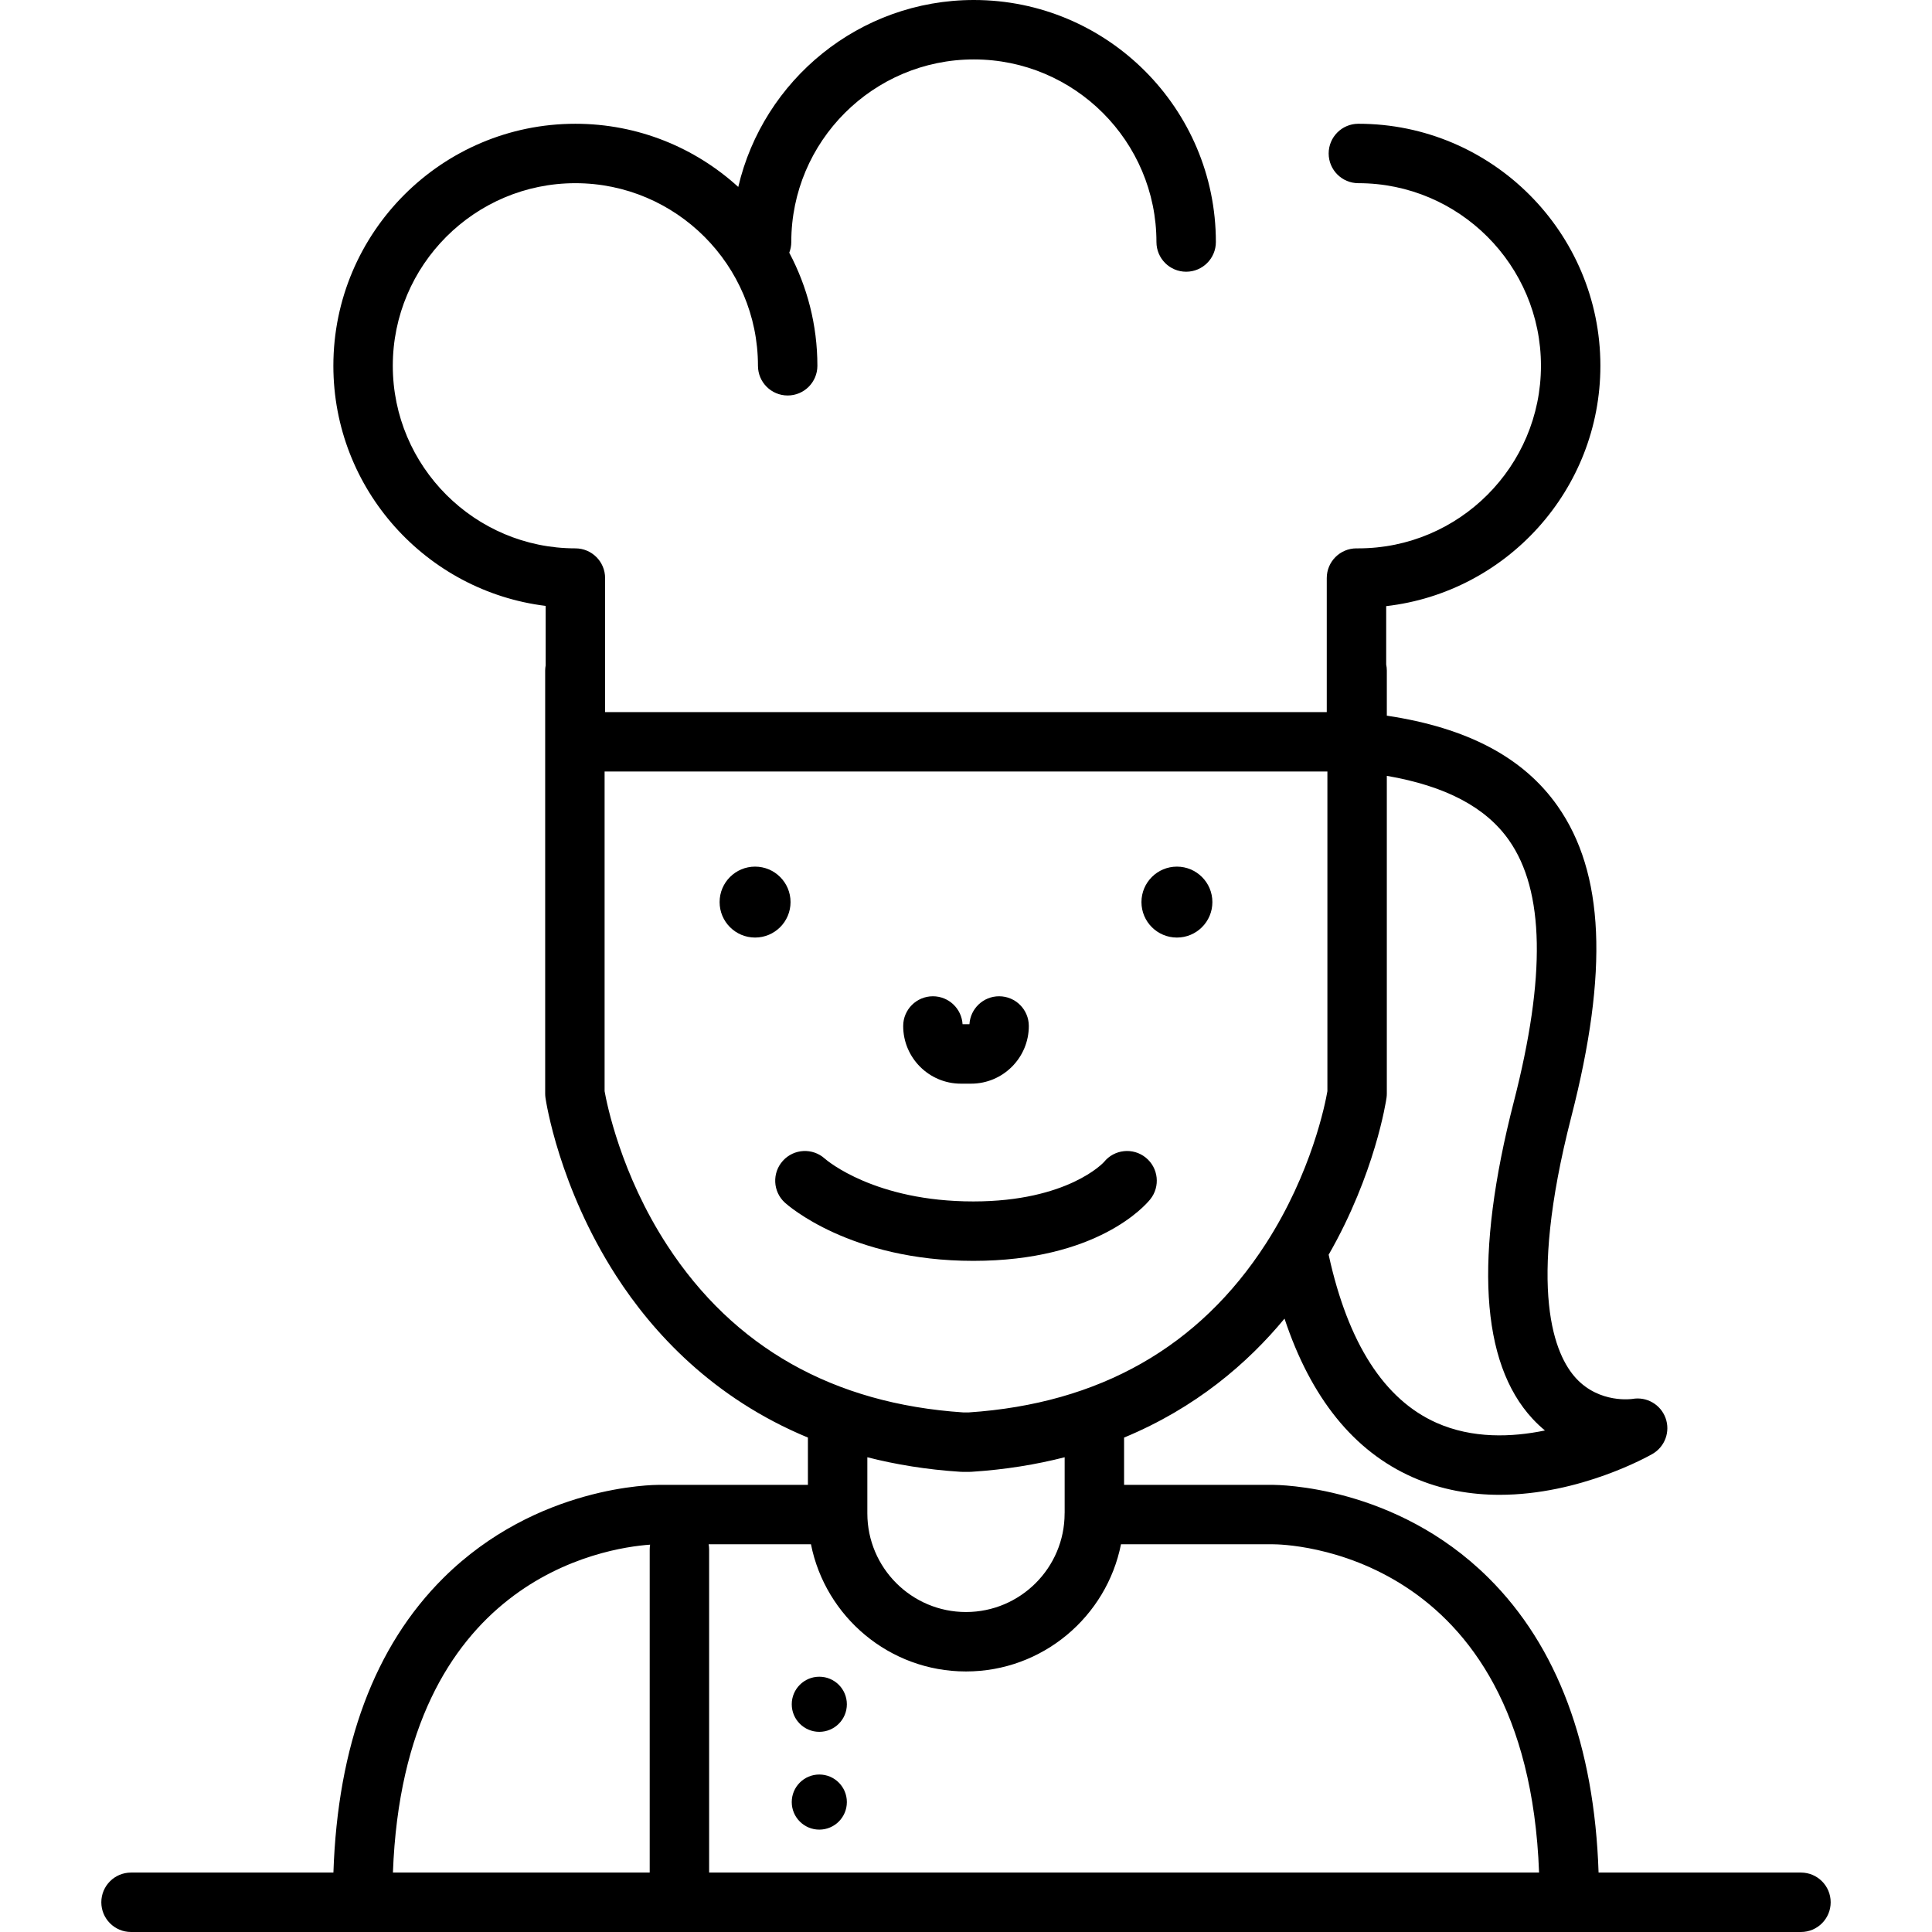 <?xml version="1.0" encoding="iso-8859-1"?>
<!-- Generator: Adobe Illustrator 17.1.0, SVG Export Plug-In . SVG Version: 6.00 Build 0)  -->
<!DOCTYPE svg PUBLIC "-//W3C//DTD SVG 1.1//EN" "http://www.w3.org/Graphics/SVG/1.1/DTD/svg11.dtd">
<svg version="1.1" id="Capa_1" xmlns="http://www.w3.org/2000/svg" xmlns:xlink="http://www.w3.org/1999/xlink" x="0px" y="0px"
	 viewBox="0 0 487.643 487.643" style="enable-background:new 0 0 487.643 487.643;" xml:space="preserve">
<g>
	<path d="M454.569,472.643h-51.083c-1.073-32.125-10.405-57.131-27.786-74.388c-23.588-23.419-53.218-23.434-54.407-23.474h-37.571
		v-11.933c18.114-7.506,31.19-18.777,40.495-30.027c6.645,20.017,17.487,33.462,32.34,40.038c7.304,3.233,14.81,4.438,21.948,4.438
		c20.308-0.001,37.606-9.759,38.576-10.316c3.158-1.814,4.556-5.635,3.314-9.06c-1.241-3.424-4.766-5.459-8.35-4.83
		c-0.081,0.014-8.272,1.246-14.23-5.191c-5.313-5.741-12.534-21.955-1.207-66.037c9.429-36.691,8.331-61.604-3.457-78.4
		c-8.617-12.278-22.774-19.77-43.112-22.827v-11.38c0-0.528-0.056-1.044-0.16-1.542v-14.722
		c30.386-3.494,54.064-29.361,54.064-60.669c0-33.683-27.402-61.085-61.084-61.085c-4.143,0-7.5,3.357-7.5,7.5
		c0,4.143,3.357,7.5,7.5,7.5c25.411,0,46.084,20.674,46.084,46.085s-20.673,46.085-46.084,46.085c-0.081,0-0.159,0.01-0.24,0.013
		c-0.081-0.003-0.159-0.013-0.24-0.013c-4.143,0-7.5,3.357-7.5,7.5v33.827H152.728v-33.827c0-4.143-3.357-7.5-7.5-7.5
		c-25.411,0-46.085-20.674-46.085-46.085s20.674-46.085,46.085-46.085c25.411,0,46.084,20.674,46.084,46.085
		c0,4.143,3.358,7.5,7.5,7.5c4.143,0,7.5-3.357,7.5-7.5c0-10.303-2.574-20.013-7.098-28.536c0.324-0.839,0.51-1.748,0.51-2.702
		c0-25.412,20.673-46.086,46.084-46.086c25.411,0,46.084,20.674,46.084,46.086c0,4.143,3.357,7.5,7.5,7.5s7.5-3.357,7.5-7.5
		C306.892,27.403,279.489,0,245.808,0c-28.899,0-53.158,20.181-59.469,47.185c-10.861-9.899-25.293-15.945-41.111-15.945
		c-33.683,0-61.085,27.402-61.085,61.085c0,31.142,23.43,56.896,53.585,60.607v14.999c-0.077,0.432-0.124,0.873-0.124,1.326v106.774
		c0,0.36,0.026,0.72,0.078,1.076c0.131,0.907,3.387,22.474,17.819,44.884c9.246,14.356,24.42,30.913,48.42,40.857v11.933h-37.518
		c-1.286,0.012-30.869,0.052-54.461,23.474c-17.381,17.257-26.713,42.263-27.786,74.388H33.073c-4.143,0-7.5,3.357-7.5,7.5
		c0,4.142,3.357,7.5,7.5,7.5h421.496c4.143,0,7.5-3.358,7.5-7.5C462.069,476,458.712,472.643,454.569,472.643z M321.319,389.781
		c2.68,0.001,64.122,0.994,67.148,82.861h-209.48v-81.573c0-0.44-0.046-0.869-0.118-1.288h25.822
		c3.637,18.278,19.794,32.1,39.124,32.1c19.33,0,35.489-13.821,39.126-32.1H321.319z M380.873,212.08
		c8.955,12.76,9.35,34.365,1.208,66.051c-9.989,38.873-8.399,65.775,4.726,79.957c1.021,1.103,2.072,2.088,3.143,2.968
		c-8.391,1.735-18.317,2.098-27.388-1.941c-13.17-5.864-22.313-20.086-27.174-42.271c-0.011-0.048-0.026-0.092-0.038-0.139
		c11.711-20.401,14.49-38.761,14.61-39.597c0.052-0.356,0.078-0.716,0.078-1.076v-80.207
		C364.879,198.395,375.021,203.739,380.873,212.08z M168.411,314.331c-11.735-18.011-15.267-35.843-15.808-38.913v-80.682h182.436
		v80.691c-0.529,3.06-3.936,20.471-15.509,38.441c-16.804,26.092-42.038,40.435-75.012,42.631h-1.395
		C210.357,354.315,185.22,340.129,168.411,314.331z M242.393,371.484c0.162,0.011,0.323,0.016,0.485,0.016h1.887
		c0.162,0,0.323-0.005,0.485-0.016c8.499-0.551,16.298-1.832,23.472-3.668v13.973c-0.002,0.064-0.01,0.128-0.01,0.193
		c0,13.73-11.169,24.898-24.897,24.898c-13.727,0-24.895-11.169-24.895-24.898v-14.166
		C226.095,369.652,233.894,370.934,242.393,371.484z M164.091,389.877c-0.063,0.389-0.104,0.785-0.104,1.192v81.573H99.176
		C101.914,398.541,152.508,390.696,164.091,389.877z"/>
	<circle cx="190.584" cy="227.69" r="8.952"/>
	<circle cx="297.058" cy="227.691" r="8.952"/>
	<circle cx="206.795" cy="430.165" r="6.955"/>
	<circle cx="206.795" cy="454.848" r="6.955"/>
	<path d="M242.521,273.52h2.6c8.026,0,14.556-6.529,14.556-14.556c0-4.143-3.357-7.5-7.5-7.5c-3.993,0-7.257,3.12-7.487,7.056
		h-1.736c-0.23-3.936-3.494-7.056-7.487-7.056c-4.143,0-7.5,3.357-7.5,7.5C227.966,266.99,234.495,273.52,242.521,273.52z"/>
	<path d="M290.315,302.724c2.601-3.224,2.095-7.945-1.13-10.546c-3.225-2.601-7.947-2.096-10.546,1.13
		c-0.08,0.099-9.089,9.939-32.971,9.939c-24.794,0-36.889-10.282-37.493-10.811c-3.061-2.752-7.775-2.521-10.553,0.527
		c-2.791,3.061-2.572,7.805,0.489,10.595c0.657,0.6,16.468,14.689,47.557,14.689C276.895,318.246,289.034,304.313,290.315,302.724z"
		/>
</g>
<g>
</g>
<g>
</g>
<g>
</g>
<g>
</g>
<g>
</g>
<g>
</g>
<g>
</g>
<g>
</g>
<g>
</g>
<g>
</g>
<g>
</g>
<g>
</g>
<g>
</g>
<g>
</g>
<g>
</g>
</svg>
